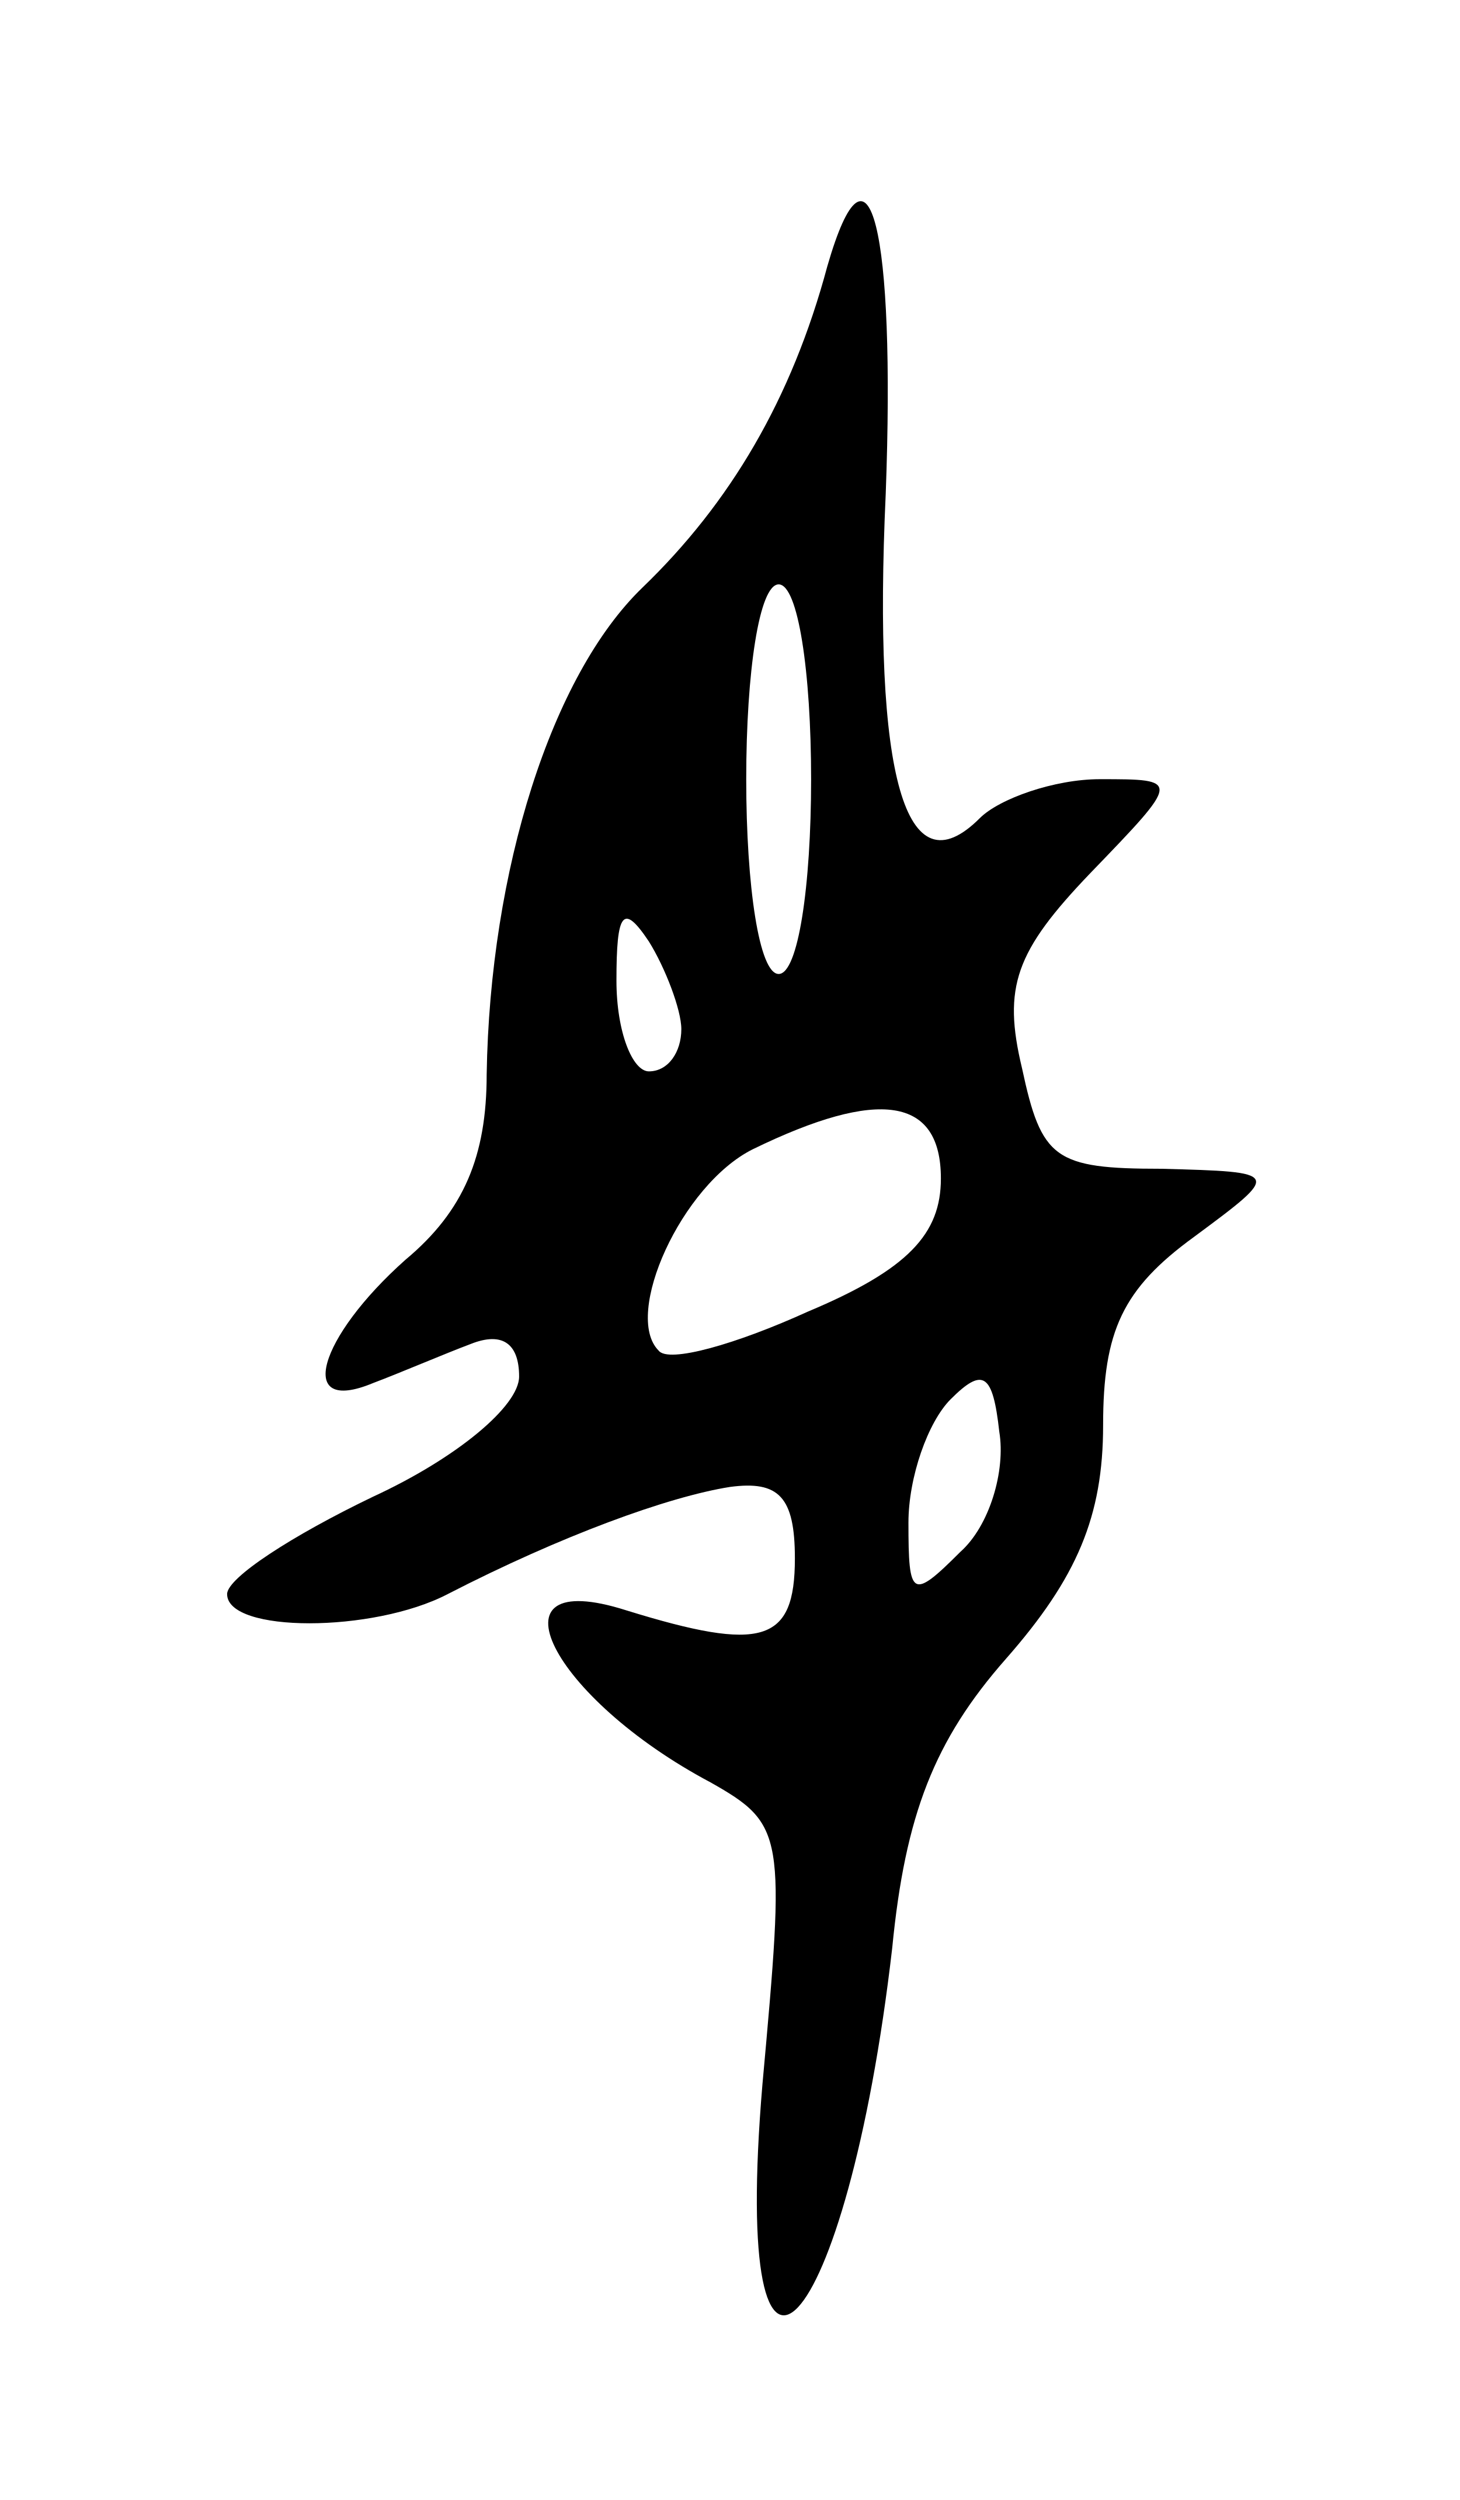 <svg version="1.0" xmlns="http://www.w3.org/2000/svg"
 width="45pt" height="77pt" viewBox="0 0 45 77"
 preserveAspectRatio="xMidYMid meet">
<g transform="translate(0,77) scale(0.1,-0.1)"
fill="#000000" stroke="none">
<path d="M255 688 c-11 -41 -30 -73 -57 -99 -28 -27 -47 -87 -48 -150 0 -25
-7 -42 -25 -57 -27 -24 -34 -48 -10 -38 8 3 22 9 30 12 10 4 15 0 15 -10 0 -9
-19 -25 -45 -37 -25 -12 -45 -25 -45 -30 0 -12 45 -12 68 0 35 18 68 30 87 33
15 2 20 -3 20 -22 0 -26 -10 -29 -52 -16 -44 14 -23 -27 26 -53 23 -13 23 -16
16 -93 -10 -118 26 -79 40 42 4 41 13 64 35 89 22 25 30 44 30 72 0 29 6 42
28 58 27 20 27 20 -10 21 -33 0 -37 3 -43 31 -6 25 -2 36 21 60 28 29 28 29 3
29 -14 0 -31 -6 -37 -12 -23 -23 -33 13 -29 100 3 81 -5 115 -18 70z m-5 -158
c0 -33 -4 -60 -10 -60 -6 0 -10 27 -10 60 0 33 4 60 10 60 6 0 10 -27 10 -60z
m-40 -77 c0 -7 -4 -13 -10 -13 -5 0 -10 12 -10 28 0 21 2 24 10 12 5 -8 10
-21 10 -27z m80 -46 c0 -17 -10 -28 -41 -41 -22 -10 -43 -16 -46 -12 -11 11 7
51 29 62 39 19 58 16 58 -9z m6 -115 c-15 -15 -16 -14 -16 9 0 14 6 31 13 38
10 10 13 8 15 -10 2 -12 -3 -29 -12 -37z"/>
</g>
</svg>
